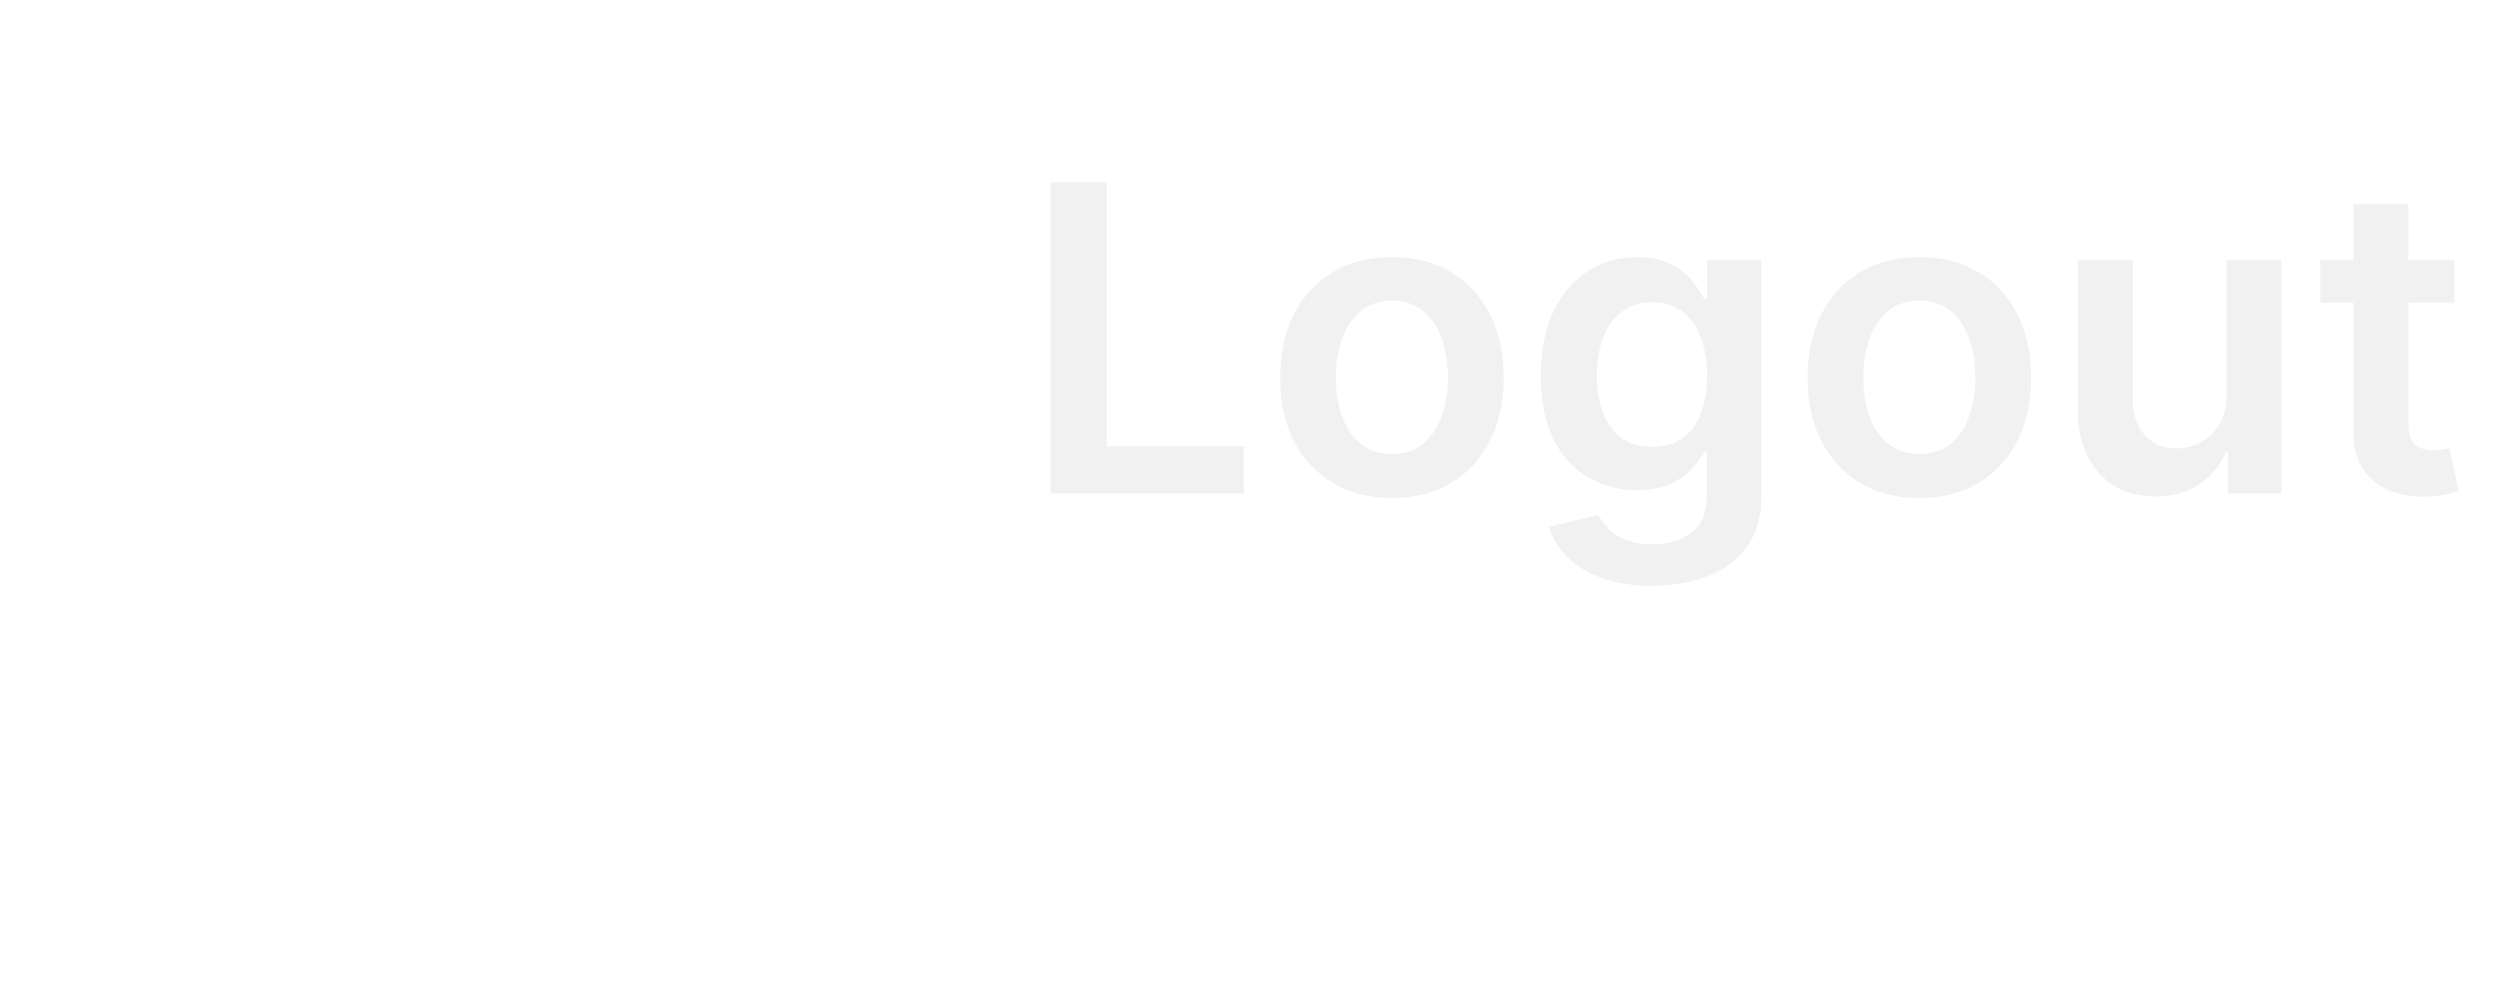 <svg width="76" height="30" viewBox="0 0 76 30" fill="none" xmlns="http://www.w3.org/2000/svg">
<path d="M31.933 15V5.545H33.645V13.564H37.809V15H31.933ZM42.315 15.139C41.623 15.139 41.022 14.986 40.515 14.681C40.007 14.377 39.613 13.95 39.333 13.403C39.056 12.855 38.917 12.215 38.917 11.482C38.917 10.75 39.056 10.108 39.333 9.557C39.613 9.006 40.007 8.578 40.515 8.274C41.022 7.969 41.623 7.817 42.315 7.817C43.008 7.817 43.608 7.969 44.115 8.274C44.623 8.578 45.016 9.006 45.293 9.557C45.573 10.108 45.713 10.75 45.713 11.482C45.713 12.215 45.573 12.855 45.293 13.403C45.016 13.95 44.623 14.377 44.115 14.681C43.608 14.986 43.008 15.139 42.315 15.139ZM42.324 13.8C42.7 13.8 43.014 13.697 43.266 13.49C43.518 13.281 43.706 13.001 43.829 12.65C43.955 12.299 44.019 11.909 44.019 11.478C44.019 11.044 43.955 10.651 43.829 10.3C43.706 9.947 43.518 9.665 43.266 9.456C43.014 9.246 42.7 9.142 42.324 9.142C41.94 9.142 41.619 9.246 41.364 9.456C41.112 9.665 40.922 9.947 40.796 10.3C40.673 10.651 40.611 11.044 40.611 11.478C40.611 11.909 40.673 12.299 40.796 12.65C40.922 13.001 41.112 13.281 41.364 13.49C41.619 13.697 41.94 13.8 42.324 13.8ZM50.215 17.807C49.615 17.807 49.099 17.725 48.668 17.562C48.237 17.402 47.891 17.187 47.63 16.916C47.368 16.645 47.187 16.345 47.085 16.016L48.59 15.651C48.658 15.789 48.756 15.926 48.885 16.062C49.015 16.2 49.188 16.314 49.407 16.403C49.629 16.496 49.907 16.542 50.243 16.542C50.717 16.542 51.109 16.427 51.42 16.196C51.731 15.968 51.886 15.592 51.886 15.069V13.726H51.803C51.717 13.898 51.591 14.075 51.424 14.257C51.261 14.438 51.044 14.591 50.773 14.714C50.506 14.837 50.169 14.898 49.763 14.898C49.218 14.898 48.724 14.771 48.281 14.515C47.84 14.257 47.49 13.872 47.228 13.361C46.969 12.847 46.84 12.204 46.84 11.431C46.84 10.653 46.969 9.996 47.228 9.46C47.49 8.922 47.842 8.514 48.285 8.237C48.728 7.957 49.222 7.817 49.767 7.817C50.183 7.817 50.524 7.888 50.792 8.029C51.063 8.168 51.278 8.335 51.438 8.532C51.598 8.726 51.72 8.909 51.803 9.082H51.895V7.909H53.543V15.115C53.543 15.722 53.399 16.223 53.109 16.62C52.82 17.017 52.425 17.314 51.923 17.511C51.421 17.708 50.852 17.807 50.215 17.807ZM50.229 13.587C50.583 13.587 50.884 13.501 51.134 13.329C51.383 13.156 51.572 12.909 51.701 12.586C51.831 12.262 51.895 11.875 51.895 11.422C51.895 10.976 51.831 10.585 51.701 10.25C51.575 9.914 51.388 9.654 51.138 9.469C50.892 9.282 50.589 9.188 50.229 9.188C49.856 9.188 49.545 9.285 49.296 9.479C49.047 9.673 48.859 9.939 48.733 10.277C48.607 10.613 48.544 10.994 48.544 11.422C48.544 11.856 48.607 12.236 48.733 12.562C48.862 12.886 49.052 13.138 49.301 13.32C49.553 13.498 49.862 13.587 50.229 13.587ZM58.349 15.139C57.657 15.139 57.057 14.986 56.549 14.681C56.041 14.377 55.647 13.95 55.367 13.403C55.09 12.855 54.951 12.215 54.951 11.482C54.951 10.75 55.09 10.108 55.367 9.557C55.647 9.006 56.041 8.578 56.549 8.274C57.057 7.969 57.657 7.817 58.349 7.817C59.042 7.817 59.642 7.969 60.15 8.274C60.657 8.578 61.05 9.006 61.327 9.557C61.607 10.108 61.747 10.75 61.747 11.482C61.747 12.215 61.607 12.855 61.327 13.403C61.05 13.95 60.657 14.377 60.15 14.681C59.642 14.986 59.042 15.139 58.349 15.139ZM58.358 13.8C58.734 13.8 59.048 13.697 59.3 13.49C59.553 13.281 59.74 13.001 59.863 12.65C59.99 12.299 60.053 11.909 60.053 11.478C60.053 11.044 59.99 10.651 59.863 10.3C59.74 9.947 59.553 9.665 59.3 9.456C59.048 9.246 58.734 9.142 58.358 9.142C57.974 9.142 57.654 9.246 57.398 9.456C57.146 9.665 56.956 9.947 56.83 10.3C56.707 10.651 56.646 11.044 56.646 11.478C56.646 11.909 56.707 12.299 56.83 12.65C56.956 13.001 57.146 13.281 57.398 13.49C57.654 13.697 57.974 13.8 58.358 13.8ZM67.685 12.018V7.909H69.356V15H67.736V13.74H67.662C67.502 14.137 67.239 14.461 66.872 14.714C66.509 14.966 66.061 15.092 65.529 15.092C65.064 15.092 64.653 14.989 64.296 14.783C63.942 14.574 63.665 14.271 63.465 13.874C63.265 13.473 63.165 12.99 63.165 12.424V7.909H64.837V12.165C64.837 12.615 64.96 12.972 65.206 13.236C65.452 13.501 65.775 13.633 66.175 13.633C66.421 13.633 66.66 13.573 66.891 13.454C67.122 13.334 67.311 13.155 67.459 12.918C67.609 12.678 67.685 12.378 67.685 12.018ZM74.615 7.909V9.202H70.539V7.909H74.615ZM71.545 6.21H73.216V12.867C73.216 13.092 73.25 13.264 73.318 13.384C73.389 13.501 73.481 13.581 73.595 13.624C73.709 13.667 73.835 13.689 73.974 13.689C74.078 13.689 74.174 13.681 74.26 13.666C74.349 13.65 74.417 13.637 74.463 13.624L74.745 14.931C74.655 14.961 74.528 14.995 74.361 15.032C74.198 15.069 73.998 15.091 73.761 15.097C73.343 15.109 72.966 15.046 72.63 14.908C72.295 14.766 72.029 14.548 71.832 14.252C71.638 13.957 71.542 13.587 71.545 13.144V6.21Z" fill="#F1F1F1"/>
<g filter="url(#filter0_d_3009_25)">
<path d="M17.001 11.001H8M8 11.001L10 13.001M8 11.001L10 9.001" stroke="white" stroke-width="1.75" stroke-linecap="round" stroke-linejoin="round"/>
<path d="M14.001 20.984C12.447 20.938 11.52 20.764 10.879 20.123C10.111 19.355 10.014 18.177 10.002 16.001M18.001 21C20.176 20.988 21.354 20.891 22.123 20.123C23.001 19.244 23.001 17.83 23.001 15.001V13.001V9.001V7.001C23.001 4.172 23.001 2.758 22.123 1.879C21.244 1 19.829 1 17.001 1H16.001C13.172 1 11.758 1 10.879 1.879C10.111 2.647 10.014 3.825 10.002 6" stroke="white" stroke-width="1.75" stroke-linecap="round"/>
<path d="M5 8.501V13.501C5 15.858 5 17.037 5.732 17.769C6.465 18.502 7.643 18.502 10 18.502M5.732 4.232C6.465 3.5 7.643 3.5 10 3.5" stroke="white" stroke-width="1.75" stroke-linecap="round"/>
</g>
<defs>
<filter id="filter0_d_3009_25" x="0.125" y="0.125" width="27.752" height="29.75" filterUnits="userSpaceOnUse" color-interpolation-filters="sRGB">
<feFlood flood-opacity="0" result="BackgroundImageFix"/>
<feColorMatrix in="SourceAlpha" type="matrix" values="0 0 0 0 0 0 0 0 0 0 0 0 0 0 0 0 0 0 127 0" result="hardAlpha"/>
<feOffset dy="4"/>
<feGaussianBlur stdDeviation="2"/>
<feComposite in2="hardAlpha" operator="out"/>
<feColorMatrix type="matrix" values="0 0 0 0 0 0 0 0 0 0 0 0 0 0 0 0 0 0 0.25 0"/>
<feBlend mode="normal" in2="BackgroundImageFix" result="effect1_dropShadow_3009_25"/>
<feBlend mode="normal" in="SourceGraphic" in2="effect1_dropShadow_3009_25" result="shape"/>
</filter>
</defs>
</svg>
